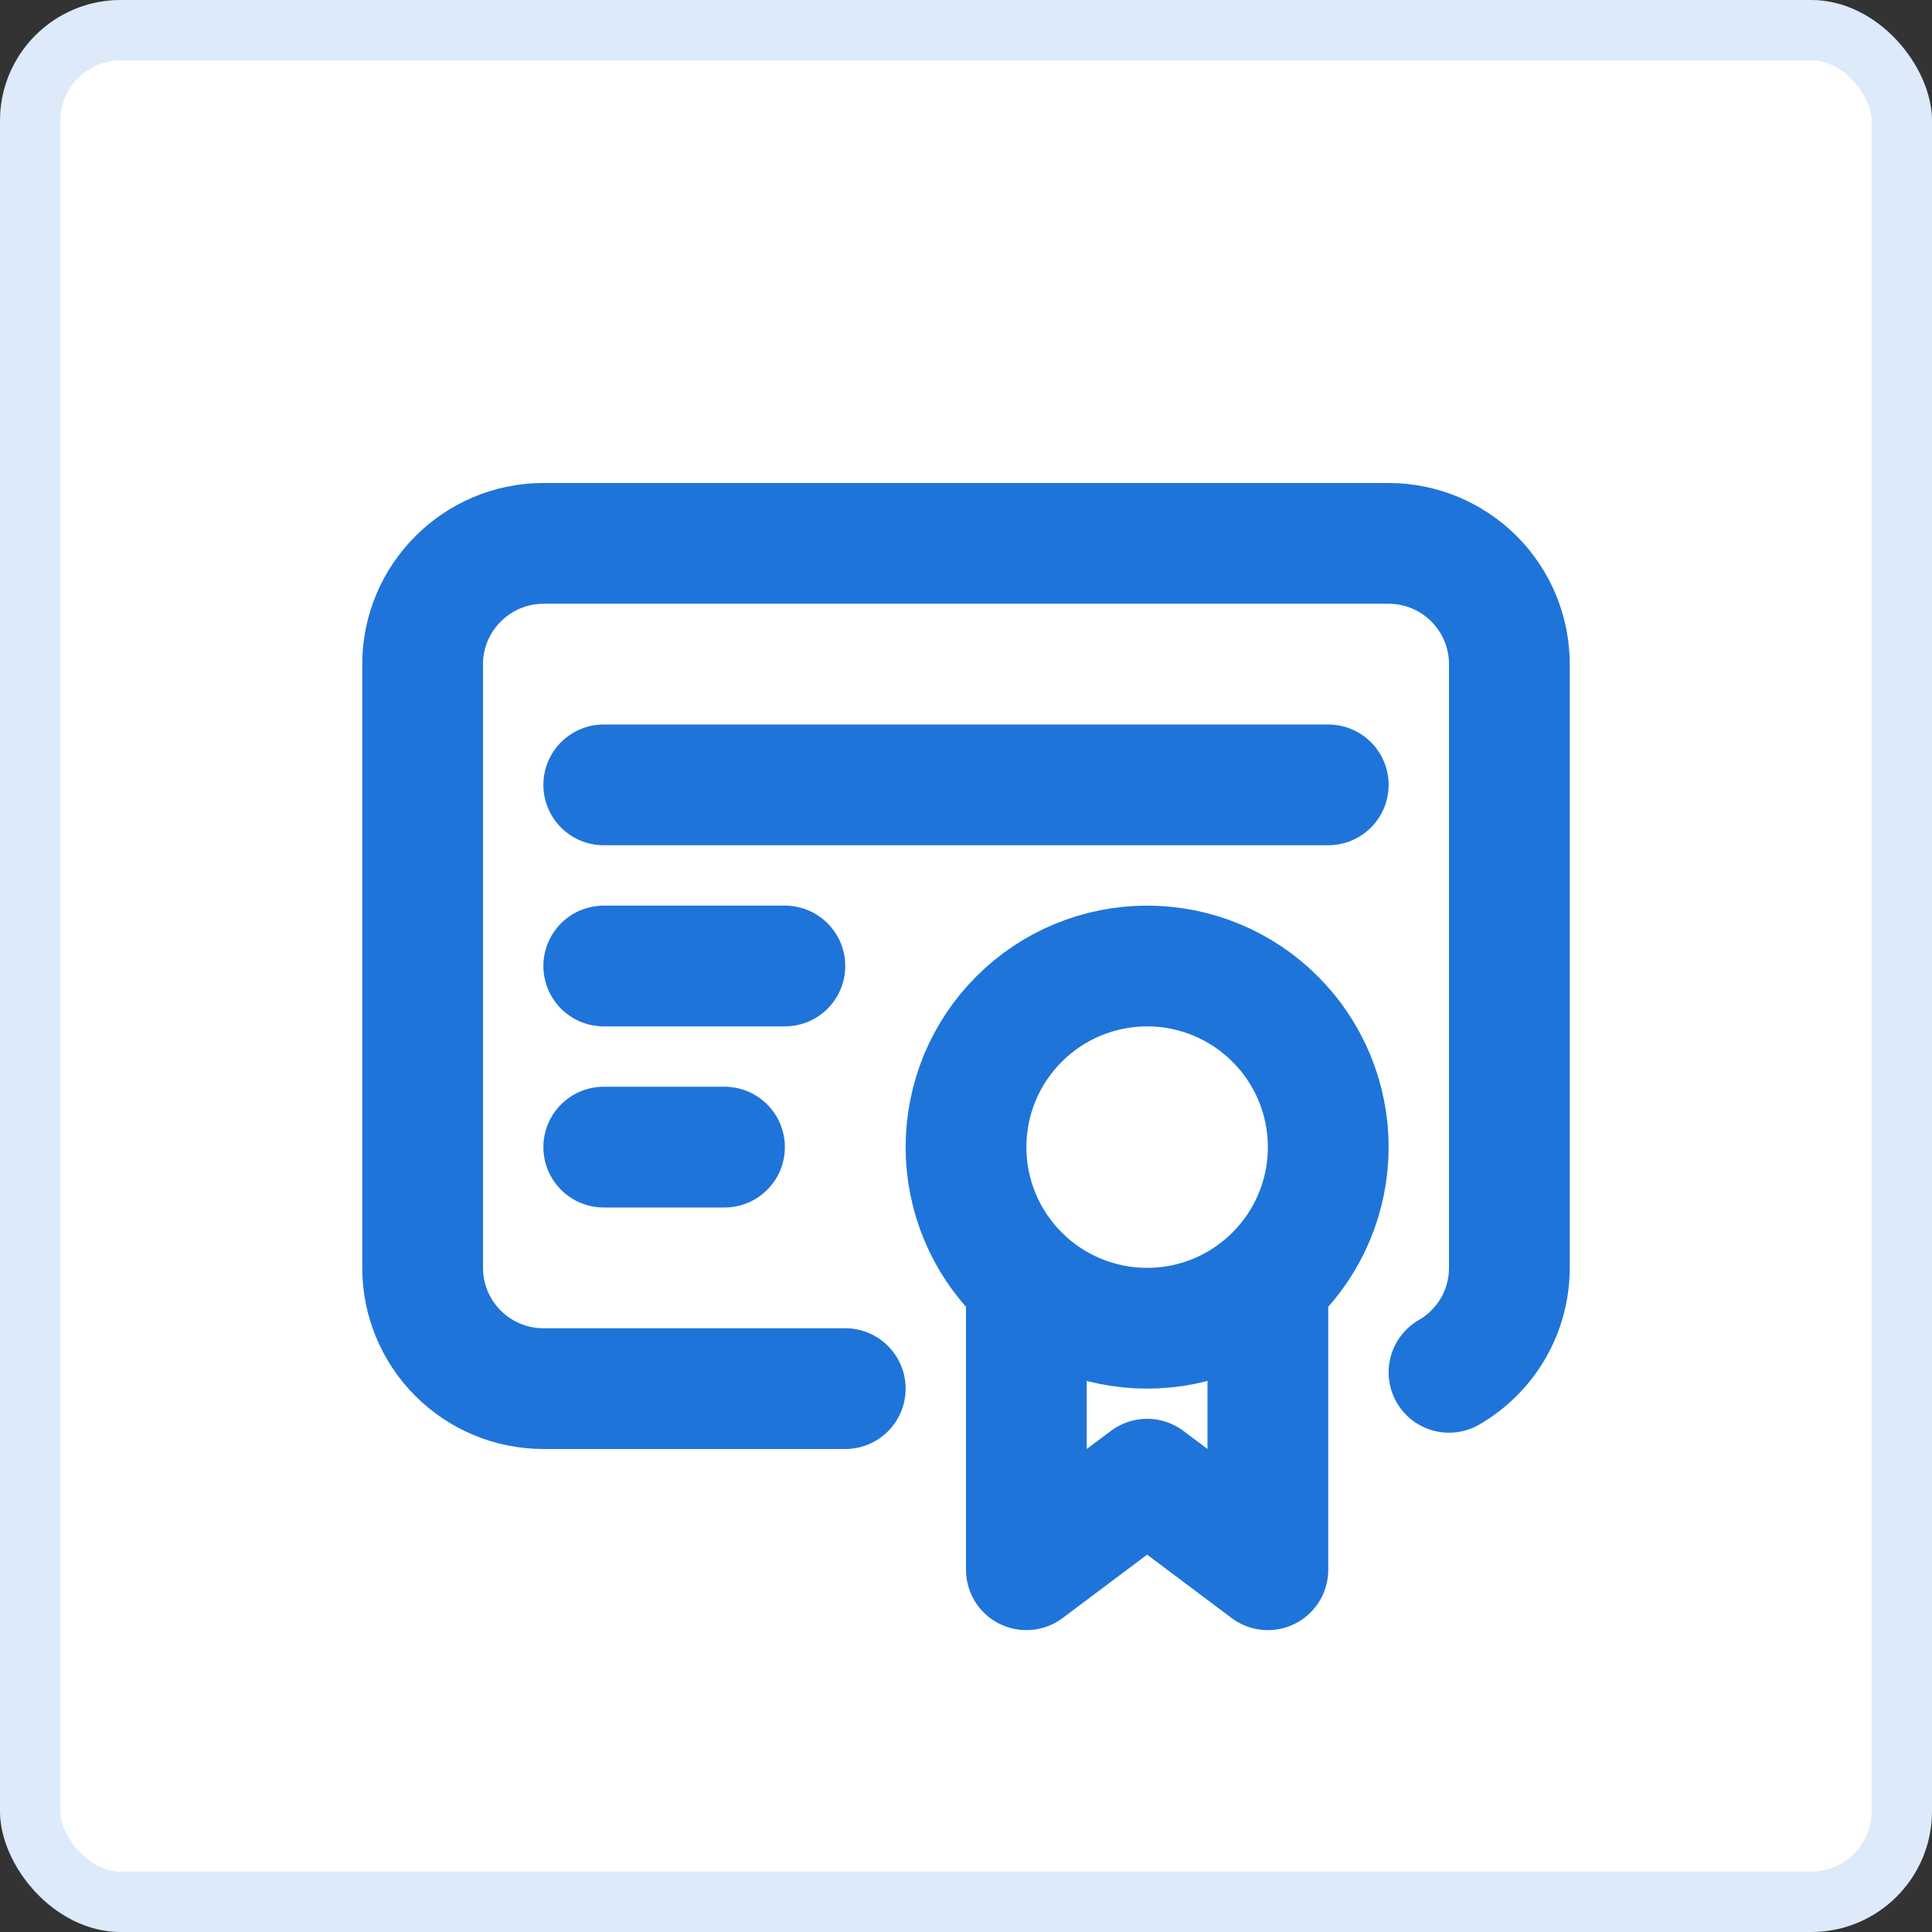<svg width="32" height="32" viewBox="0 0 32 32" fill="none" xmlns="http://www.w3.org/2000/svg">
<rect x="0" y="0" width="32" height="32" fill="#333333" stroke="none"/>
<rect width="32" height="32" rx="2" fill="white"/>
<rect x="0.5" y="0.5" width="31" height="31" rx="1.5" stroke="#1F74D9" stroke-opacity="0.15"/>
<g clip-path="url(#clip0_233_3)">
<path d="M16 19C16 19.796 16.316 20.559 16.879 21.121C17.441 21.684 18.204 22 19 22C19.796 22 20.559 21.684 21.121 21.121C21.684 20.559 22 19.796 22 19C22 18.204 21.684 17.441 21.121 16.879C20.559 16.316 19.796 16 19 16C18.204 16 17.441 16.316 16.879 16.879C16.316 17.441 16 18.204 16 19Z" stroke="#1F74D9" stroke-width="2" stroke-linecap="round" stroke-linejoin="round"/>
<path d="M17 21.5V26L19 24.5L21 26V21.5" stroke="#1F74D9" stroke-width="2" stroke-linecap="round" stroke-linejoin="round"/>
<path d="M14 23H9C8.47 23 7.961 22.789 7.586 22.414C7.211 22.039 7 21.53 7 21V11C7 9.9 7.9 9 9 9H23C23.53 9 24.039 9.211 24.414 9.586C24.789 9.961 25 10.47 25 11V21C25 21.351 24.907 21.695 24.732 21.999C24.556 22.302 24.304 22.555 24 22.73" stroke="#1F74D9" stroke-width="2" stroke-linecap="round" stroke-linejoin="round"/>
<path d="M10 13H22" stroke="#1F74D9" stroke-width="2" stroke-linecap="round" stroke-linejoin="round"/>
<path d="M10 16H13" stroke="#1F74D9" stroke-width="2" stroke-linecap="round" stroke-linejoin="round"/>
<path d="M10 19H12" stroke="#1F74D9" stroke-width="2" stroke-linecap="round" stroke-linejoin="round"/>
</g>
<defs>
<clipPath id="clip0_233_3">
<rect width="24" height="24" fill="white" transform="translate(4 4)"/>
</clipPath>
</defs>
</svg>
